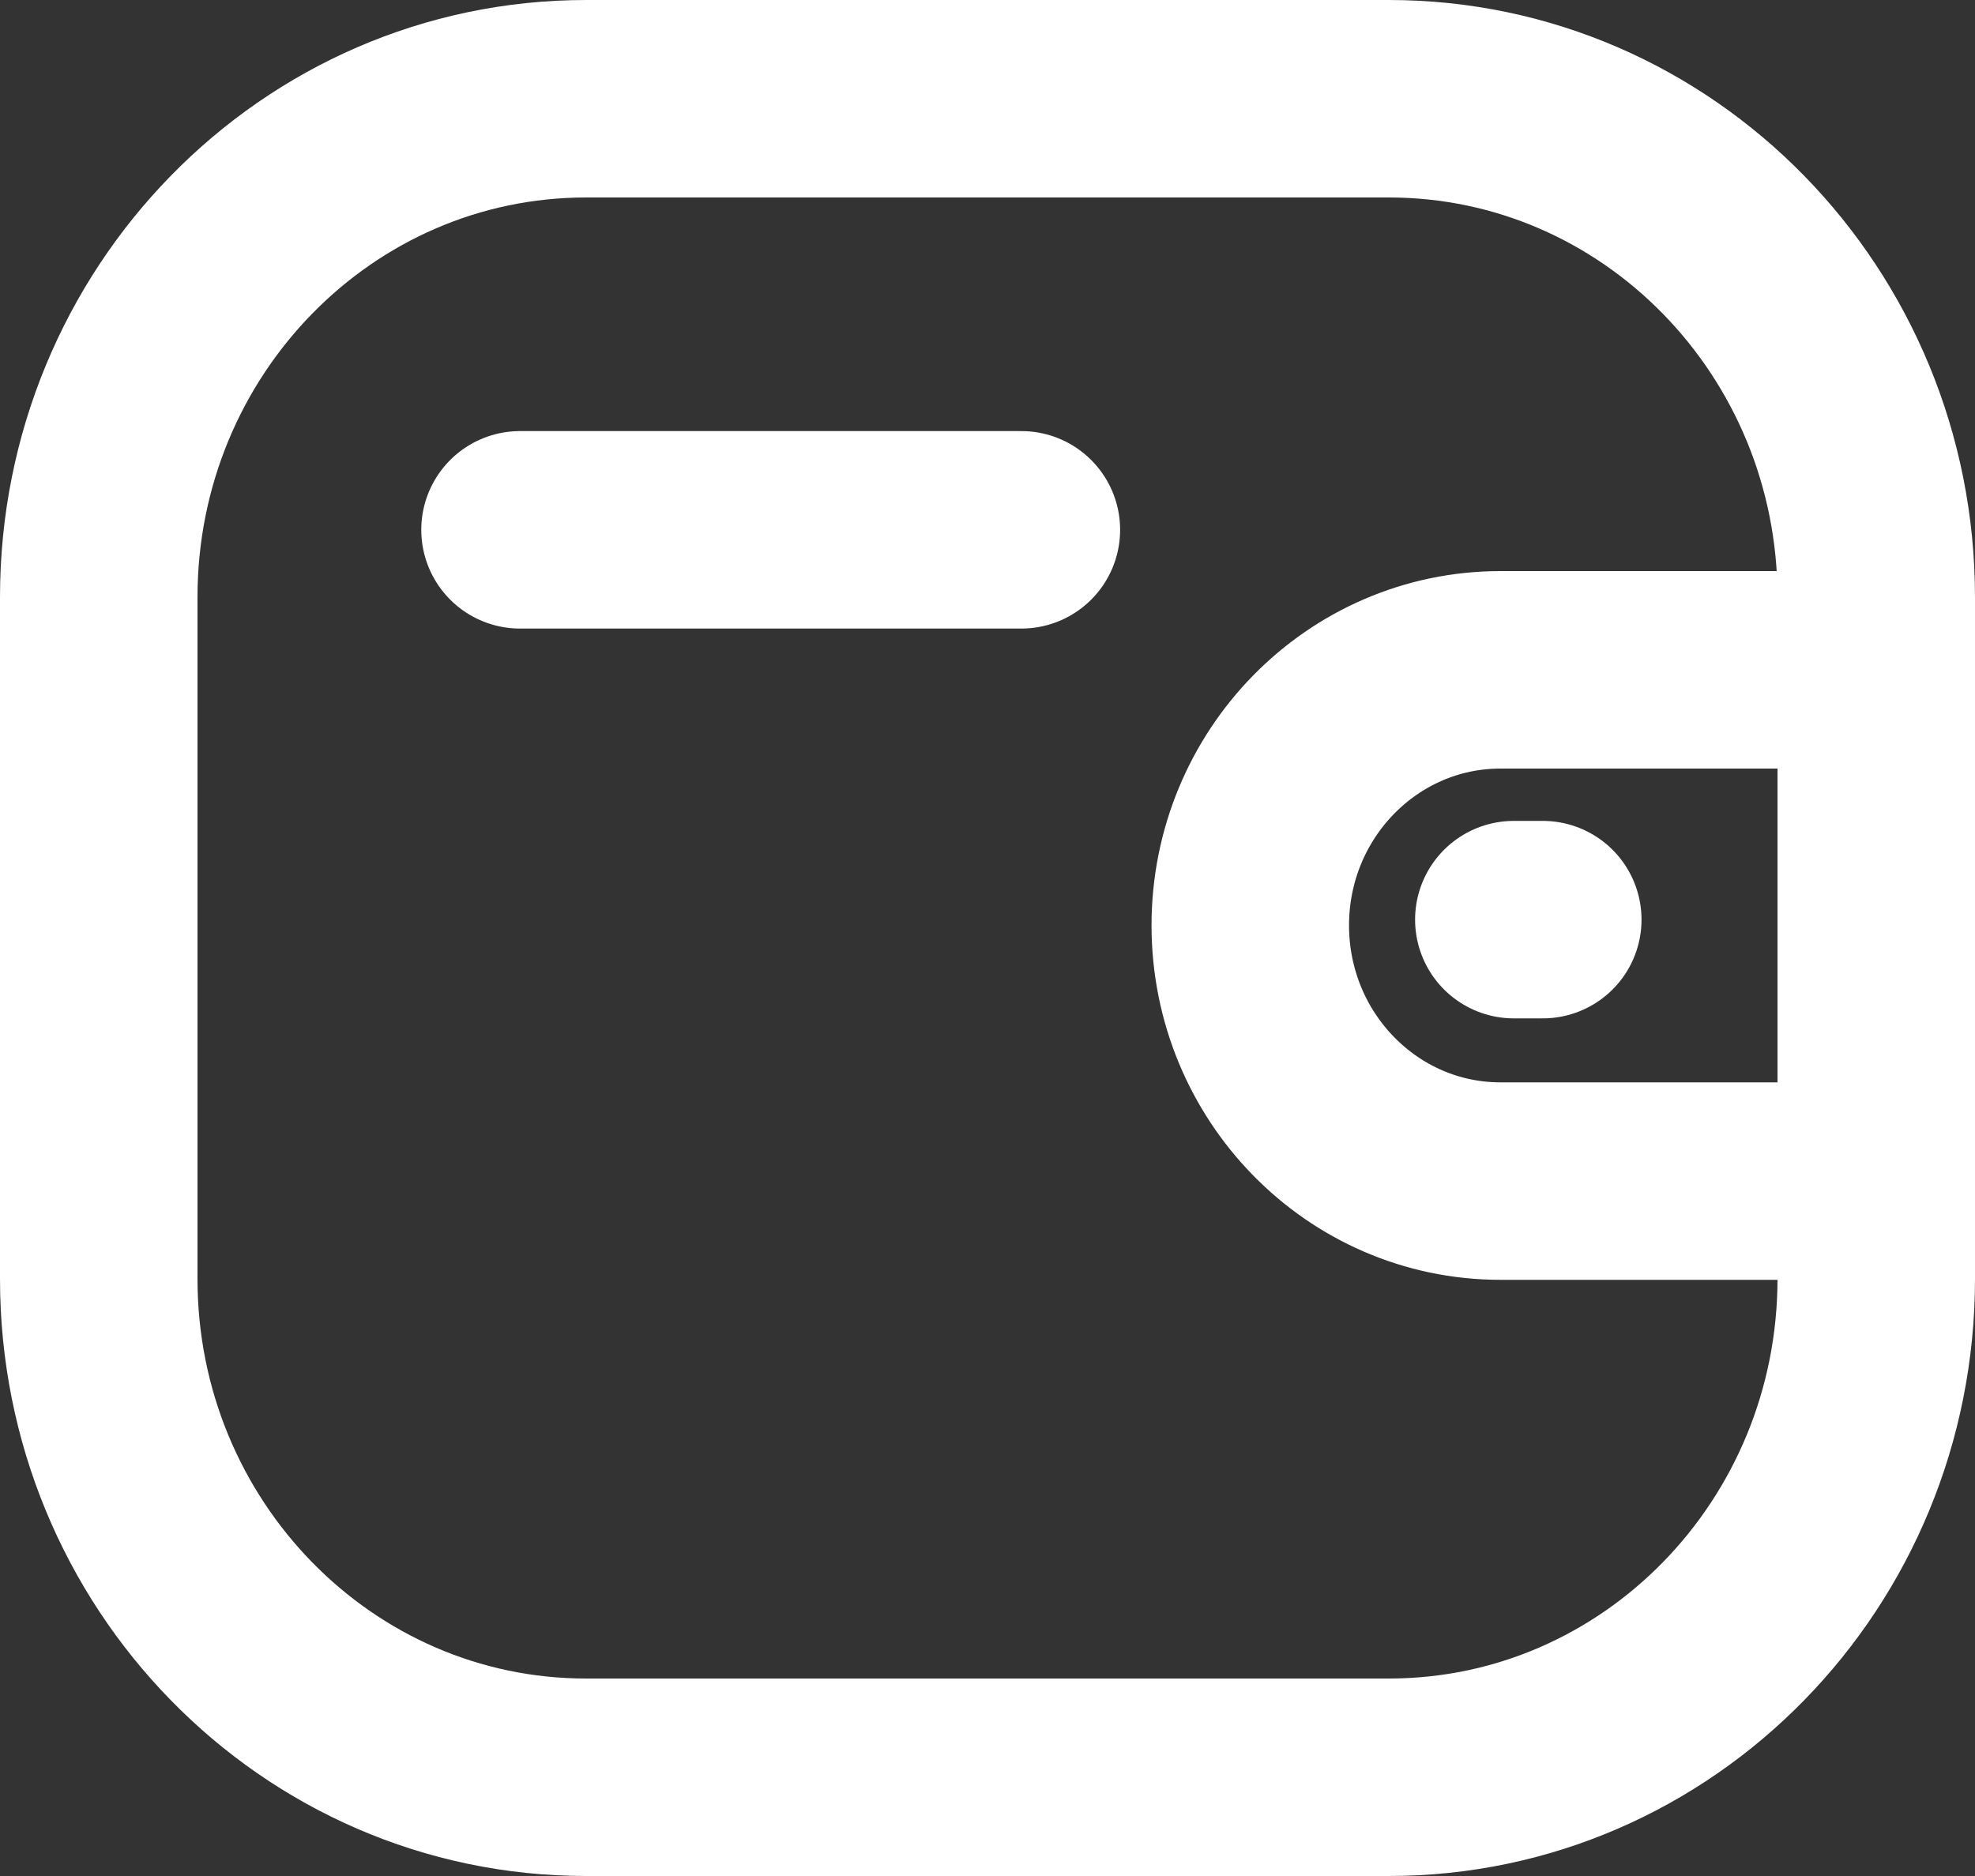 <svg width="20" height="19" viewBox="0 0 20 19" fill="none" xmlns="http://www.w3.org/2000/svg">
<rect x="0" y="0" width="20" height="19" fill="#333333" stroke="none"/>
<path d="M19 11.962H15.193C13.795 11.961 12.662 10.803 12.661 9.373C12.661 7.943 13.795 6.785 15.193 6.784H19M15.623 9.314H15.33M5.266 5.366H10.343M5.935 1H14.064C16.79 1 19 3.26 19 6.048V12.952C19 15.74 16.79 18 14.064 18H5.935C3.21 18 1 15.74 1 12.952V6.048C1 3.26 3.21 1 5.935 1Z" stroke="white" stroke-width="2" stroke-linecap="round" stroke-linejoin="round"/>
</svg>
